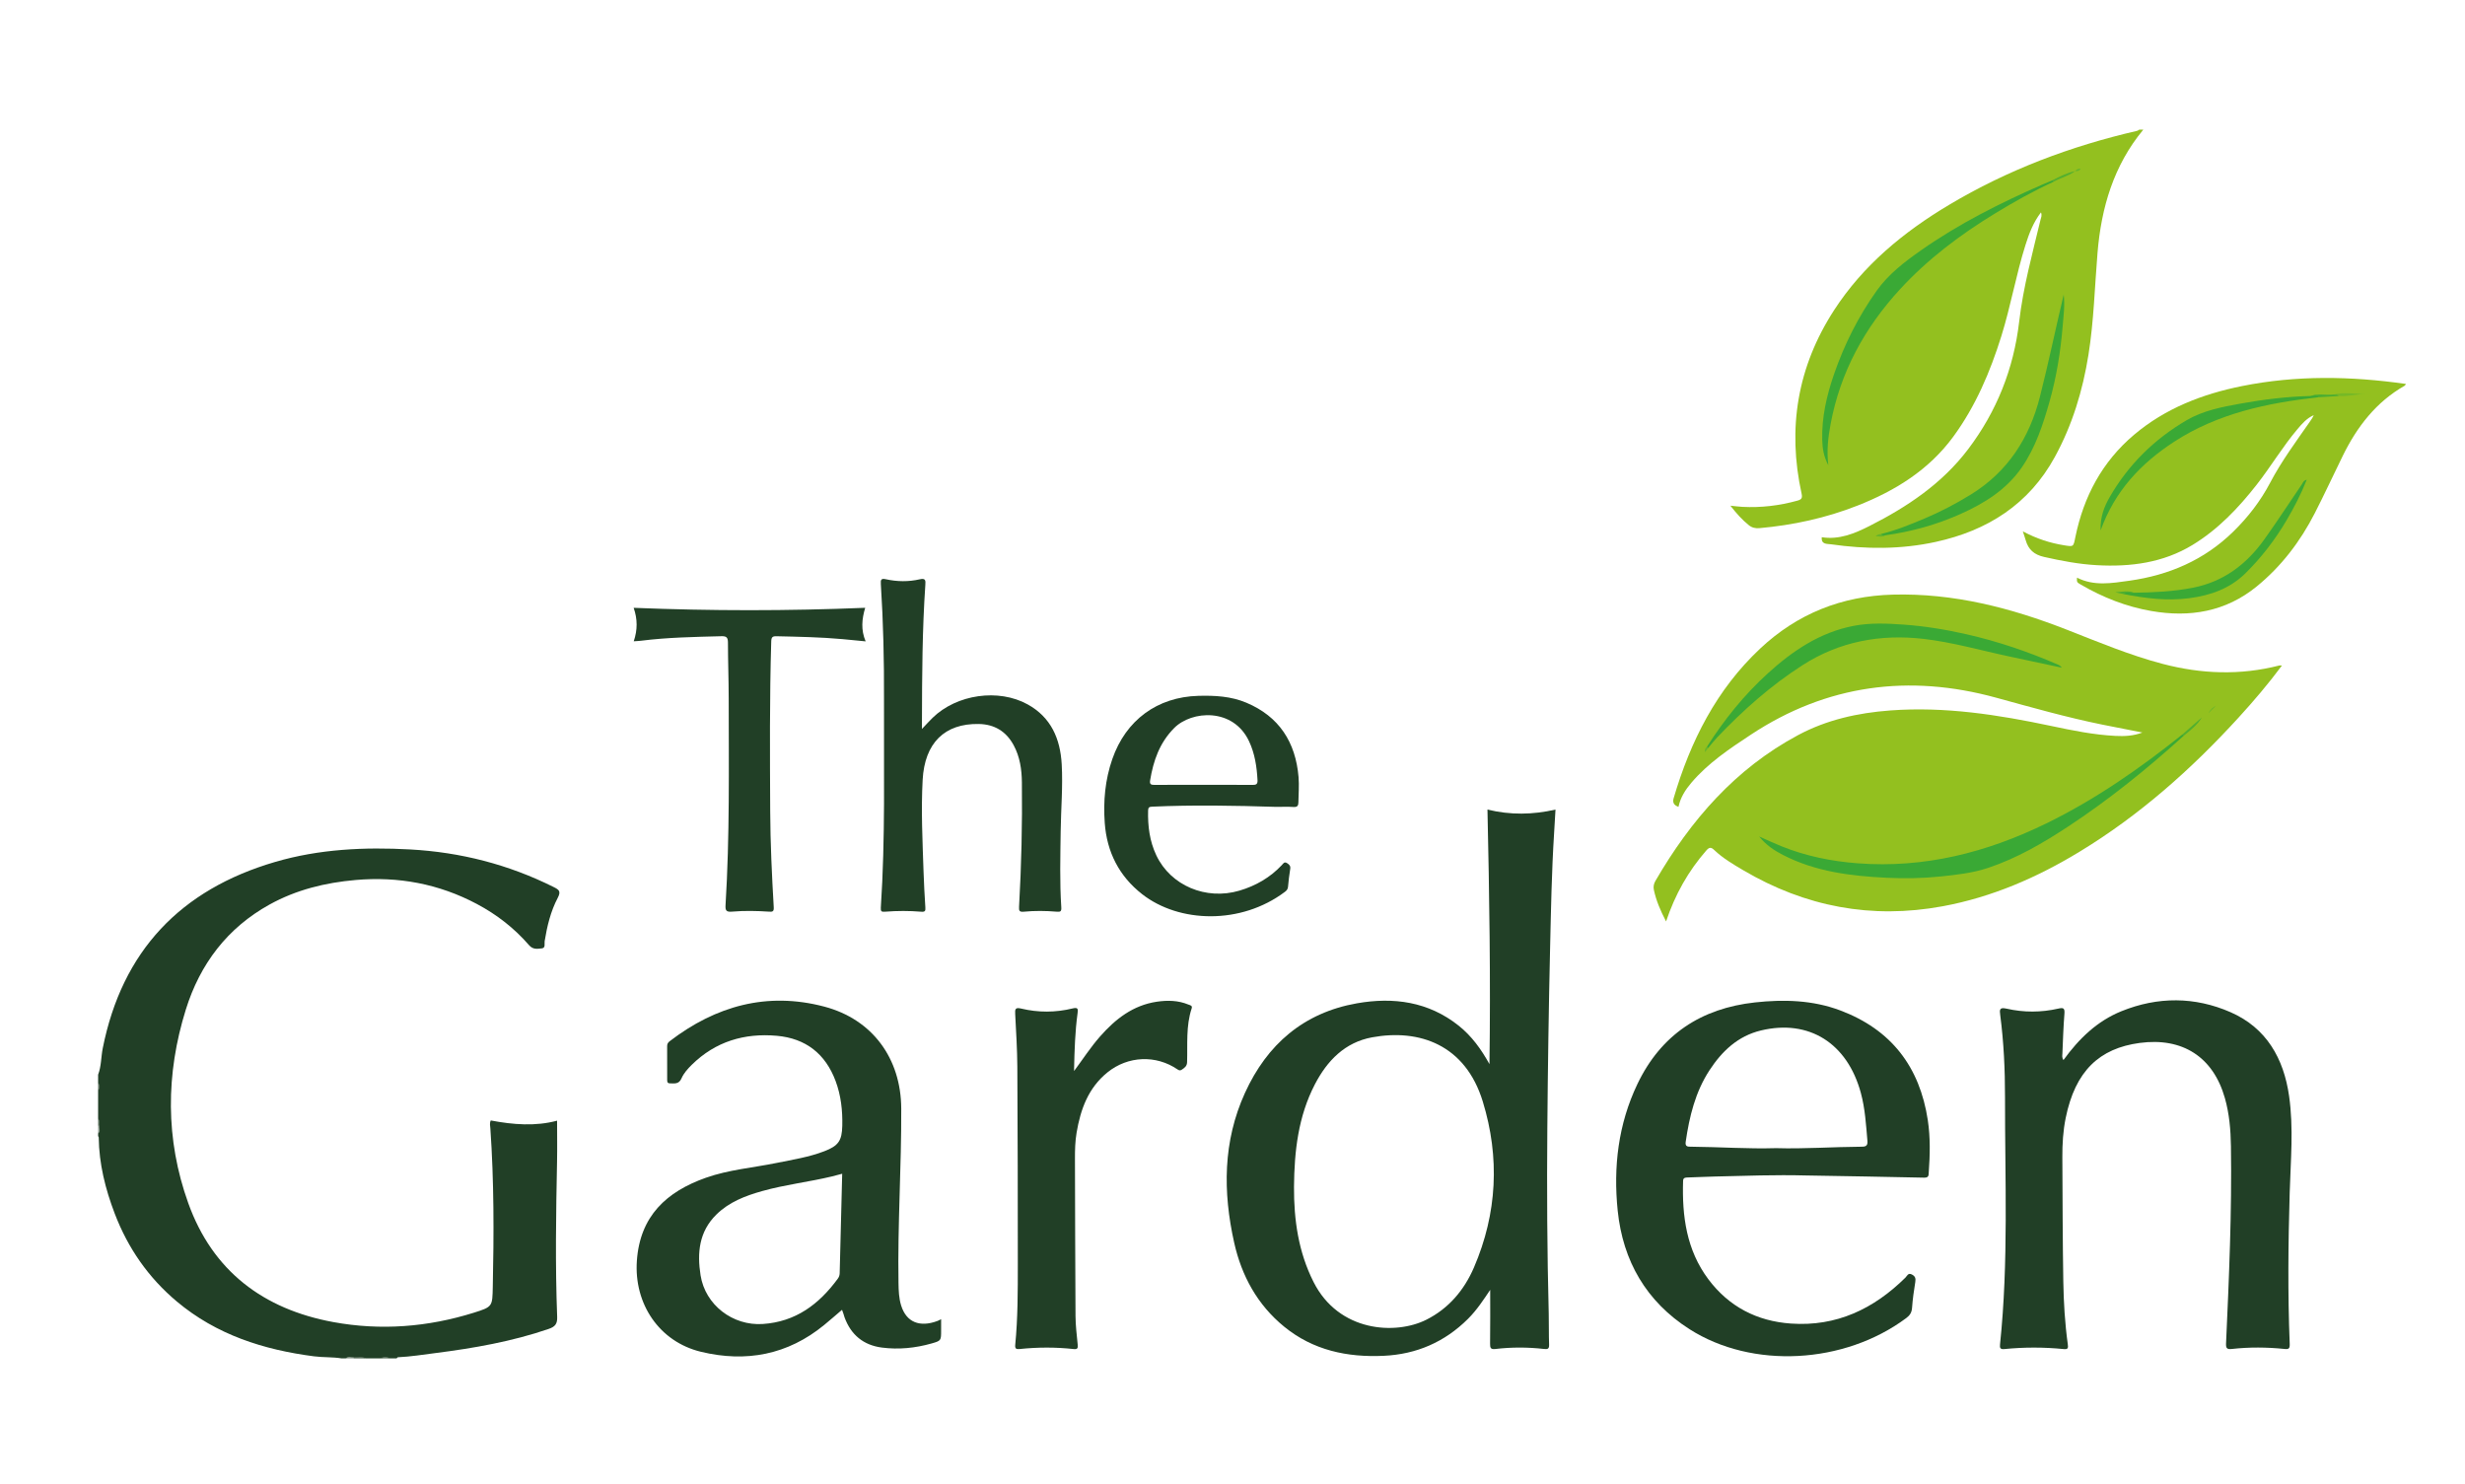 <?xml version="1.0" encoding="utf-8"?>
<!-- Generator: Adobe Illustrator 16.0.0, SVG Export Plug-In . SVG Version: 6.00 Build 0)  -->
<!DOCTYPE svg PUBLIC "-//W3C//DTD SVG 1.1//EN" "http://www.w3.org/Graphics/SVG/1.1/DTD/svg11.dtd">
<svg version="1.1" id="Calque_1" xmlns="http://www.w3.org/2000/svg" xmlns:xlink="http://www.w3.org/1999/xlink" x="0px" y="0px"
	 width="442px" height="266px" viewBox="0 0 442 266" enable-background="new 0 0 442 266" xml:space="preserve">
<g>
	<path fill-rule="evenodd" clip-rule="evenodd" fill="#93C01F" d="M384.314,23.248c-5.302,6.411-7.534,13.945-8.208,22.092
		c-0.504,6.088-0.657,12.207-1.621,18.257c-1.026,6.44-2.896,12.608-6.032,18.339c-4.648,8.492-12.056,13.193-21.332,15.223
		c-6.24,1.365-12.525,1.338-18.82,0.434c-0.705-0.102-1.762,0.064-1.639-1.27c3.1,0.492,5.867-0.65,8.536-2
		c6.801-3.436,13.052-7.621,17.722-13.797c5.125-6.779,8.152-14.402,9.138-22.854c0.723-6.204,2.379-12.221,3.829-18.275
		c0.092-0.383,0.303-0.747,0.081-1.316c-1.38,1.805-2.135,3.801-2.776,5.837c-1.694,5.37-2.642,10.94-4.318,16.317
		c-2.011,6.441-4.627,12.607-8.637,18.074c-4.375,5.963-10.42,9.7-17.189,12.359c-5.648,2.219-11.522,3.496-17.565,4.033
		c-0.729,0.064-1.349-0.082-1.9-0.529c-1.182-0.956-2.193-2.073-3.303-3.496c0.88,0.086,1.52,0.174,2.161,0.207
		c3.341,0.174,6.615-0.217,9.84-1.109c0.724-0.199,0.94-0.443,0.767-1.236c-2.584-11.768-0.746-22.782,5.821-32.919
		c5.224-8.063,12.448-14.005,20.6-18.874c10.509-6.277,21.829-10.541,33.739-13.283c0.139-0.031,0.259-0.14,0.388-0.213
		C383.834,23.248,384.074,23.248,384.314,23.248z"/>
	<path fill-rule="evenodd" clip-rule="evenodd" fill="#213F26" d="M17.594,192.689c0.585-1.525,0.517-3.166,0.831-4.742
		c3.477-17.451,13.957-28.434,30.893-33.395c7.91-2.316,16.021-2.695,24.218-2.246c9.06,0.498,17.637,2.695,25.753,6.748
		c0.961,0.48,1.336,0.758,0.715,1.941c-1.266,2.41-1.903,5.064-2.342,7.76c-0.071,0.438,0.203,1.217-0.502,1.291
		c-0.777,0.082-1.581,0.252-2.286-0.563c-2.64-3.049-5.785-5.496-9.35-7.389c-6.822-3.625-14.093-4.979-21.77-4.307
		c-5.425,0.475-10.62,1.744-15.417,4.396c-7.596,4.203-12.475,10.688-15.014,18.824c-3.609,11.57-3.677,23.268,0.437,34.723
		c4.372,12.178,13.47,19.014,25.993,21.318c8.504,1.564,16.957,0.904,25.221-1.68c3.369-1.055,3.311-1.119,3.387-4.631
		c0.207-9.471,0.225-18.938-0.434-28.395c-0.033-0.465-0.168-0.953,0.072-1.441c4.033,0.768,8.069,1.072,11.891,0.039
		c0,2.441,0.043,4.908-0.007,7.373c-0.187,9.271-0.331,18.545,0.022,27.813c0.05,1.289-0.404,1.773-1.542,2.162
		c-6.572,2.25-13.364,3.436-20.224,4.314c-2.258,0.289-4.508,0.652-6.786,0.756c-0.083,0.002-0.16,0.135-0.239,0.207
		c-0.4,0-0.801,0-1.201,0c-0.56-0.197-1.119-0.197-1.68,0c-0.88,0-1.76,0-2.64,0c-0.687-0.256-1.401-0.064-2.099-0.123
		c-0.499,0.063-1.02-0.137-1.502,0.123c-0.24,0-0.479,0-0.72,0c-1.648-0.273-3.325-0.158-4.979-0.375
		c-9.037-1.174-17.475-3.861-24.585-9.826c-5.097-4.275-8.776-9.578-11.144-15.789c-1.676-4.396-2.807-8.908-2.861-13.645
		c-0.001-0.076-0.055-0.143-0.11-0.205c0-0.16,0-0.32,0-0.48c0.259-0.451,0.061-0.943,0.124-1.412
		c-0.058-0.408,0.127-0.84-0.124-1.227c0-1.682,0-3.361,0-5.041c0.196-0.48,0.196-0.959,0-1.439
		C17.594,193.648,17.594,193.168,17.594,192.689z"/>
	<path fill-rule="evenodd" clip-rule="evenodd" fill="#566C59" d="M63.405,243.363c0.734,0.027,1.496-0.256,2.188,0.205
		c-0.72,0-1.44,0-2.16,0c-0.069-0.037-0.097-0.08-0.081-0.127C63.368,243.389,63.386,243.363,63.405,243.363z"/>
	<path fill-rule="evenodd" clip-rule="evenodd" fill="#5C725F" d="M68.233,243.568c0.561-0.367,1.12-0.387,1.68,0
		C69.354,243.568,68.794,243.568,68.233,243.568z"/>
	<path fill-rule="evenodd" clip-rule="evenodd" fill="#596F5C" d="M17.594,194.129c0.368,0.48,0.37,0.959,0,1.439
		C17.594,195.088,17.594,194.609,17.594,194.129z"/>
	<path fill-rule="evenodd" clip-rule="evenodd" fill="#8F9E91" d="M17.78,201.848c-0.033,0.471,0.322,0.994-0.187,1.4
		c0-0.48,0-0.959,0-1.439C17.683,201.695,17.745,201.707,17.78,201.848z"/>
	<path fill-rule="evenodd" clip-rule="evenodd" fill="#8D9C8F" d="M63.405,243.363c0.014,0.068,0.022,0.137,0.028,0.205
		c-0.479,0-0.96,0-1.44,0C62.408,243.111,62.929,243.391,63.405,243.363z"/>
	<path fill-rule="evenodd" clip-rule="evenodd" fill="#596F5C" d="M17.78,201.848c-0.065,0.004-0.128-0.01-0.187-0.039
		c0-0.4,0-0.801,0-1.199C18.007,200.969,17.794,201.424,17.78,201.848z"/>
	<path fill-rule="evenodd" clip-rule="evenodd" fill="#93C01F" d="M298.743,165.215c-1.017-1.951-1.777-3.738-2.188-5.662
		c-0.123-0.574-0.011-1.107,0.283-1.613c6.314-10.871,14.309-20.104,25.567-26.128c5.16-2.761,10.725-3.993,16.535-4.427
		c9.798-0.729,19.357,0.769,28.881,2.785c3.789,0.803,7.588,1.578,11.472,1.777c1.631,0.084,3.254,0.016,4.861-0.605
		c-2.377-0.467-4.756-0.923-7.131-1.404c-6.457-1.311-12.783-3.111-19.137-4.852c-15.547-4.256-30.309-2.354-43.935,6.639
		c-3.844,2.535-7.668,5.084-10.685,8.637c-1.069,1.26-1.949,2.629-2.298,4.309c-0.764-0.281-1.114-0.713-0.868-1.551
		c3.006-10.204,7.658-19.463,15.529-26.842c6.668-6.25,14.606-9.41,23.744-9.66c10.905-0.297,21.193,2.359,31.245,6.294
		c5.646,2.21,11.246,4.564,17.132,6.114c6.97,1.834,13.953,2.094,20.97,0.292c0.105-0.026,0.227,0.007,0.452,0.017
		c-2.457,3.307-5.073,6.373-7.793,9.35c-8.454,9.254-17.755,17.512-28.505,24.037c-7.635,4.637-15.725,8.15-24.568,9.779
		c-12.73,2.344-24.613,0.08-35.726-6.467c-1.825-1.076-3.654-2.152-5.202-3.623c-0.526-0.502-0.856-0.564-1.409,0.066
		C302.744,156.17,300.378,160.34,298.743,165.215z"/>
	<path fill-rule="evenodd" clip-rule="evenodd" fill="#213F26" d="M370,190.07c2.78-3.84,6.045-6.996,10.387-8.754
		c6.521-2.643,13.164-2.633,19.583,0.178c6.43,2.816,9.518,8.287,10.485,15.008c0.83,5.766,0.28,11.568,0.111,17.354
		c-0.265,9.031-0.36,18.061,0.003,27.09c0.034,0.854-0.155,1.004-0.944,0.924c-3.147-0.322-6.304-0.348-9.45,0.004
		c-0.885,0.098-1.06-0.158-1.021-1.006c0.533-11.775,1.05-23.551,0.876-35.342c-0.044-2.924-0.283-5.822-1.089-8.65
		c-2.103-7.393-7.625-10.895-15.257-9.877c-7.242,0.967-11.571,5.025-13.284,13.457c-0.472,2.32-0.611,4.674-0.599,7.033
		c0.041,7.436,0.05,14.873,0.173,22.307c0.063,3.752,0.289,7.504,0.803,11.229c0.092,0.662,0.051,0.945-0.718,0.869
		c-3.548-0.354-7.101-0.354-10.648-0.004c-0.747,0.072-0.853-0.195-0.783-0.855c1.547-14.752,0.872-29.551,0.892-44.332
		c0.006-4.908-0.224-9.826-0.859-14.707c-0.122-0.939-0.159-1.438,1.145-1.141c3.068,0.701,6.188,0.691,9.27-0.01
		c0.877-0.199,1.18-0.117,1.099,0.896c-0.19,2.387-0.263,4.783-0.365,7.176C369.794,189.256,369.696,189.621,370,190.07z"/>
	<path fill-rule="evenodd" clip-rule="evenodd" fill="#93C01F" d="M362.713,95.272c2.493,1.329,4.875,2.09,7.377,2.495
		c1.756,0.283,1.684,0.292,2.042-1.457c1.487-7.27,4.798-13.514,10.526-18.354c5.612-4.742,12.229-7.297,19.334-8.728
		c9.747-1.962,19.528-1.796,29.414-0.386c-0.101,0.154-0.132,0.264-0.203,0.304c-5.135,2.918-8.551,7.36-11.105,12.556
		c-1.691,3.439-3.294,6.922-5.043,10.332c-2.599,5.068-6.005,9.543-10.438,13.148c-5.553,4.514-11.981,5.569-18.867,4.373
		c-4.487-0.779-8.677-2.427-12.612-4.719c-0.75-0.437-0.747-0.442-0.715-1.264c3.05,1.557,6.224,0.995,9.384,0.553
		c7.121-0.998,13.439-3.711,18.634-8.793c2.646-2.59,4.888-5.482,6.616-8.77c2.033-3.867,4.632-7.371,7.119-10.945
		c0.259-0.373,0.516-0.746,0.704-1.178c-1.246,0.541-2.099,1.535-2.931,2.521c-2.663,3.148-4.767,6.712-7.308,9.953
		c-3.276,4.18-6.911,8.004-11.474,10.785c-5.277,3.217-11.132,3.977-17.188,3.641c-3.201-0.178-6.329-0.775-9.454-1.479
		c-1.776-0.398-2.822-1.32-3.3-3.01C363.098,96.402,362.938,95.961,362.713,95.272z"/>
	<path fill-rule="evenodd" clip-rule="evenodd" fill="#213F26" d="M192.594,192.037c1.573-2.121,2.959-4.264,4.65-6.188
		c2.755-3.135,5.921-5.609,10.191-6.24c1.913-0.283,3.827-0.248,5.661,0.512c0.313,0.129,0.758,0.16,0.578,0.703
		c-1.041,3.143-0.714,6.406-0.816,9.627c-0.023,0.697-0.418,0.977-0.879,1.295c-0.279,0.193-0.455,0.26-0.82,0.012
		c-3.883-2.656-8.912-2.443-12.578,0.52c-3.443,2.783-4.835,6.635-5.538,10.826c-0.259,1.541-0.298,3.1-0.292,4.662
		c0.033,9.396,0.037,18.795,0.1,28.193c0.012,1.713,0.225,3.426,0.391,5.135c0.058,0.596-0.006,0.873-0.715,0.795
		c-3.229-0.352-6.462-0.342-9.692-0.006c-0.579,0.059-0.862-0.025-0.794-0.736c0.473-4.82,0.464-9.658,0.465-14.492
		c0.001-11.799-0.02-23.596-0.088-35.395c-0.018-3.152-0.227-6.305-0.383-9.453c-0.041-0.828-0.012-1.227,1.061-0.969
		c3.074,0.736,6.187,0.727,9.261-0.029c0.977-0.242,0.96,0.162,0.862,0.873c-0.447,3.291-0.547,6.605-0.623,9.92
		C192.591,191.746,192.594,191.893,192.594,192.037z"/>
	<path fill-rule="evenodd" clip-rule="evenodd" fill="#213F26" d="M165.317,130.703c0.773-0.813,1.322-1.426,1.911-2
		c4.332-4.219,11.819-5.292,17.044-2.402c4.201,2.323,5.848,6.173,6.104,10.729c0.224,3.994-0.132,7.99-0.185,11.984
		c-0.06,4.557-0.187,9.117,0.109,13.668c0.05,0.771-0.171,0.84-0.838,0.785c-1.954-0.164-3.919-0.184-5.87,0.002
		c-0.809,0.076-0.904-0.164-0.863-0.881c0.42-7.422,0.592-14.852,0.508-22.287c-0.025-2.348-0.359-4.627-1.493-6.711
		c-1.333-2.453-3.431-3.725-6.228-3.778c-6.129-0.116-9.713,3.399-10.074,10.009c-0.299,5.471-0.021,10.945,0.158,16.416
		c0.07,2.156,0.19,4.311,0.326,6.463c0.037,0.596-0.017,0.834-0.739,0.773c-2.152-0.18-4.315-0.172-6.47-0.004
		c-0.641,0.051-0.822-0.035-0.777-0.723c0.826-12.457,0.518-24.936,0.57-37.406c0.03-6.875-0.124-13.745-0.564-20.607
		c-0.051-0.771,0.029-1.066,0.912-0.871c2.012,0.441,4.06,0.469,6.068,0.007c1.066-0.245,1.049,0.227,0.996,1.015
		c-0.55,8.061-0.584,16.133-0.605,24.207C165.316,129.526,165.317,129.964,165.317,130.703z"/>
	<path fill-rule="evenodd" clip-rule="evenodd" fill="#213F26" d="M113.636,114.983c0.693-2.044,0.691-3.968-0.014-5.999
		c13.879,0.561,27.602,0.57,41.514-0.005c-0.594,1.997-0.797,3.942,0.082,6.018c-1.485-0.145-2.811-0.28-4.136-0.4
		c-3.94-0.357-7.893-0.429-11.845-0.519c-0.723-0.018-0.925,0.17-0.947,0.916c-0.305,10.149-0.234,20.301-0.186,30.451
		c0.028,5.75,0.302,11.494,0.636,17.234c0.046,0.793-0.239,0.824-0.872,0.781c-2.193-0.146-4.398-0.189-6.587-0.004
		c-1.011,0.088-1.247-0.154-1.185-1.148c0.76-12.334,0.576-24.684,0.568-37.029c-0.002-3.355-0.131-6.711-0.135-10.067
		c-0.002-0.886-0.246-1.163-1.152-1.139c-4.83,0.128-9.662,0.208-14.465,0.815C114.561,114.933,114.204,114.942,113.636,114.983z"/>
	<path fill-rule="evenodd" clip-rule="evenodd" fill="#3AA935" d="M368.22,32.592c-3.602,1.641-7.046,3.584-10.419,5.637
		c-6.265,3.813-12.095,8.191-17.086,13.611c-6.389,6.936-10.755,14.934-12.478,24.25c-0.423,2.285-0.719,4.631-0.402,7.325
		c-0.854-1.622-1.052-3.078-1.09-4.521c-0.106-4.076,0.796-7.99,2.121-11.816c1.854-5.35,4.374-10.367,7.665-14.979
		c2.118-2.969,4.989-5.156,7.928-7.217c6.827-4.788,14.243-8.514,21.87-11.838c0.548-0.238,1.102-0.461,1.652-0.691
		C368.233,32.26,368.277,32.375,368.22,32.592z"/>
	<path fill-rule="evenodd" clip-rule="evenodd" fill="#3AA935" d="M337.298,95.746c2.686-0.65,5.234-1.701,7.769-2.764
		c2.908-1.221,5.699-2.686,8.39-4.353c6.583-4.079,10.438-10.104,12.309-17.438c1.552-6.087,2.817-12.246,4.279-18.367
		c0.231,1.914-0.035,3.826-0.191,5.711c-0.376,4.523-1.091,9.007-2.329,13.391c-1.175,4.158-2.504,8.255-4.98,11.859
		c-2.745,3.994-6.701,6.451-11.008,8.377c-4.314,1.93-8.842,3.185-13.532,3.824C337.727,96.027,337.358,96.34,337.298,95.746z"/>
	<path fill-rule="evenodd" clip-rule="evenodd" fill="#54B02E" d="M368.22,32.592c-0.079-0.079-0.158-0.158-0.238-0.238
		c1.308-0.693,2.626-1.362,4.093-1.665l0,0C370.914,31.575,369.472,31.891,368.22,32.592z"/>
	<path fill-rule="evenodd" clip-rule="evenodd" fill="#66B52A" d="M337.298,95.746c0.165,0.285,0.457,0.197,0.705,0.24
		c-0.518,0.451-1.121,0.094-1.686,0.199C336.581,95.866,336.923,95.769,337.298,95.746z"/>
	<path fill-rule="evenodd" clip-rule="evenodd" fill="#66B52A" d="M372.074,30.688c0.262-0.292,0.55-0.514,1.021-0.4
		C372.818,30.672,372.452,30.695,372.074,30.688L372.074,30.688z"/>
	<path fill-rule="evenodd" clip-rule="evenodd" fill="#3AA935" d="M391.512,131.966c-6.511,5.896-13.331,11.403-20.673,16.233
		c-4.507,2.967-9.158,5.674-14.317,7.404c-2.783,0.932-5.668,1.248-8.556,1.549c-3.222,0.336-6.464,0.389-9.69,0.232
		c-6.394-0.311-12.712-1.084-18.526-4.066c-1.566-0.803-3.036-1.754-4.318-3.332c1.474,0.646,2.729,1.238,4.017,1.756
		c4.396,1.77,8.973,2.697,13.699,3.053c11.946,0.9,23.076-1.941,33.729-7.133c8.803-4.291,16.775-9.842,24.398-15.934
		C391.5,131.661,391.575,131.744,391.512,131.966z"/>
	<path fill-rule="evenodd" clip-rule="evenodd" fill="#3AA935" d="M306.075,133.889c3.08-4.836,6.655-9.279,10.896-13.138
		c4.444-4.044,9.343-7.362,15.393-8.531c2.955-0.571,5.929-0.443,8.926-0.231c3.826,0.271,7.581,0.885,11.31,1.732
		c5.654,1.285,11.118,3.143,16.43,5.457c0.249,0.107,0.482,0.249,0.668,0.537c-3.092-0.66-6.183-1.325-9.276-1.98
		c-5.174-1.096-10.29-2.58-15.539-3.185c-7.683-0.884-15.006,0.452-21.637,4.694c-5.682,3.637-10.683,8.08-15.32,12.949
		c-0.575,0.605-1.085,1.273-1.625,1.912C306.086,134.176,305.975,134.143,306.075,133.889z"/>
	<path fill-rule="evenodd" clip-rule="evenodd" fill="#51AF2F" d="M391.512,131.966c-0.079-0.079-0.158-0.158-0.237-0.237
		c1.184-1.035,2.367-2.07,3.551-3.106C393.996,130.023,392.723,130.963,391.512,131.966z"/>
	<path fill-rule="evenodd" clip-rule="evenodd" fill="#6FB728" d="M395.969,127.928c0.409-0.8,0.801-1.156,1.355-1.353
		C396.95,126.949,396.575,127.322,395.969,127.928z"/>
	<path fill-rule="evenodd" clip-rule="evenodd" fill="#69B529" d="M306.075,133.889c0.074,0.072,0.149,0.145,0.224,0.217
		c-0.156,0.209-0.312,0.418-0.56,0.752C305.613,134.326,305.84,134.105,306.075,133.889z"/>
	<path fill-rule="evenodd" clip-rule="evenodd" fill="#213F26" d="M266.718,145.158c0.34,15.273,0.573,30.445,0.36,45.646
		c-1.455-2.635-3.171-5.027-5.516-6.895c-5.418-4.316-11.684-5.168-18.25-4.014c-9.557,1.684-16.109,7.359-20.077,16.064
		c-3.959,8.688-3.971,17.754-1.932,26.865c1.329,5.938,4.164,11.137,8.965,15.053c5.2,4.242,11.314,5.527,17.856,5.221
		c5.869-0.275,10.912-2.459,15.098-6.621c1.614-1.604,2.836-3.496,3.985-5.205c0,3.148,0.025,6.398-0.019,9.648
		c-0.01,0.754,0.104,1.055,0.947,0.957c2.907-0.342,5.822-0.336,8.731-0.004c0.631,0.072,0.933-0.008,0.903-0.77
		c-0.069-1.836-0.017-3.678-0.064-5.516c-0.287-11.109-0.346-22.217-0.252-33.33c0.09-10.75,0.245-21.498,0.495-32.244
		c0.16-6.869,0.282-13.738,0.717-20.598c0.087-1.383,0.165-2.768,0.253-4.258C274.82,146.094,270.818,146.154,266.718,145.158z
		 M264.296,227.254c-1.746,4.055-4.521,7.357-8.548,9.379c-5.507,2.762-15.683,2.219-20.217-6.773
		c-2.722-5.396-3.531-11.133-3.503-17.07c0.055-6.363,0.752-12.607,3.741-18.363c2.214-4.26,5.392-7.541,10.279-8.436
		c8.423-1.539,16.694,1.291,19.83,11.516C268.953,207.529,268.471,217.559,264.296,227.254z"/>
	<path fill-rule="evenodd" clip-rule="evenodd" fill="#213F26" d="M345.677,200.859c-1.446-9.598-6.582-16.271-15.722-19.697
		c-4.937-1.85-10.08-1.992-15.253-1.428c-9.677,1.057-16.868,5.783-21.105,14.652c-3.434,7.188-4.331,14.859-3.529,22.678
		c0.927,9.039,5.127,16.313,12.88,21.26c11.252,7.182,27.732,6.279,38.847-1.982c0.662-0.492,0.997-1.004,1.057-1.848
		c0.109-1.553,0.33-3.1,0.581-4.637c0.107-0.65-0.02-1.039-0.62-1.344c-0.676-0.342-0.846,0.264-1.143,0.557
		c-5.692,5.625-12.38,8.818-20.532,8.246c-6.101-0.428-11.133-3.027-14.819-7.955c-3.916-5.234-4.724-11.313-4.523-17.629
		c0.019-0.574,0.375-0.596,0.81-0.609c1.637-0.047,3.272-0.133,4.91-0.172c5.432-0.129,10.864-0.33,16.3-0.188
		c7.074,0.123,14.147,0.229,21.22,0.393c0.861,0.021,0.775-0.488,0.811-0.971C346.071,207.072,346.144,203.961,345.677,200.859z
		 M333.684,205.609c-5.072,0.031-10.139,0.406-15.215,0.256c-5.075,0.154-10.141-0.217-15.213-0.258
		c-0.574-0.004-1.127,0.039-0.994-0.871c0.661-4.533,1.72-8.936,4.265-12.832c2.246-3.441,5.105-6.152,9.235-7.141
		c8.593-2.057,15.475,2.262,17.903,11.186c0.77,2.83,0.935,5.742,1.185,8.646C334.937,205.592,334.361,205.604,333.684,205.609z"/>
	<path fill-rule="evenodd" clip-rule="evenodd" fill="#213F26" d="M168.069,236.861c-3.124,1.156-5.543,0.26-6.486-2.787
		c-0.407-1.316-0.45-2.668-0.473-4.029c-0.176-10.432,0.538-20.85,0.492-31.281c-0.041-8.959-5.141-16-13.828-18.283
		c-10.219-2.686-19.415-0.131-27.691,6.209c-0.312,0.238-0.462,0.484-0.457,0.891c0.019,1.998,0.01,3.998,0.006,5.998
		c0,0.34,0.004,0.656,0.465,0.666c0.819,0.016,1.633,0.189,2.091-0.867c0.411-0.947,1.126-1.742,1.87-2.473
		c4.245-4.172,9.424-5.701,15.232-5.186c5.189,0.459,8.726,3.236,10.547,8.125c0.959,2.578,1.257,5.273,1.193,8.012
		c-0.062,2.688-0.699,3.594-3.222,4.563c-2.773,1.066-5.699,1.516-8.591,2.105c-4.217,0.859-8.543,1.201-12.637,2.646
		c-7.077,2.502-11.82,6.869-12.382,14.881c-0.54,7.711,3.992,14.525,11.512,16.334c8.062,1.939,15.538,0.545,22.074-4.814
		c1.063-0.871,2.097-1.781,3.198-2.719c0.109,0.301,0.182,0.484,0.244,0.672c0.074,0.229,0.129,0.461,0.212,0.686
		c1.153,3.139,3.394,4.984,6.697,5.414c3.005,0.389,5.982,0.09,8.896-0.734c1.729-0.49,1.721-0.52,1.721-2.361
		c0-0.6,0-1.199,0-1.992C168.413,236.699,168.247,236.797,168.069,236.861z M150.563,228.305c-0.01,0.387-0.137,0.691-0.352,0.984
		c-3.354,4.57-7.534,7.719-13.442,8.105c-5.385,0.354-10.31-3.416-11.15-8.73c-0.637-4.027-0.275-7.832,2.831-10.889
		c2.292-2.256,5.185-3.361,8.211-4.213c4.116-1.156,8.374-1.631,12.522-2.627c0.577-0.139,1.148-0.301,1.832-0.48
		C150.858,216.498,150.702,222.4,150.563,228.305z"/>
	<path fill-rule="evenodd" clip-rule="evenodd" fill="#3AA935" d="M415.738,71.226c-9.146,1.009-18.055,2.88-25.906,7.989
		c-5.897,3.838-10.61,8.772-13.174,15.895c-0.081-2.408,0.635-4.246,1.617-5.956c3.354-5.835,8.026-10.421,13.802-13.804
		c2.941-1.725,6.321-2.38,9.663-2.982c4.154-0.75,8.336-1.264,12.562-1.365C414.796,70.979,415.353,70.552,415.738,71.226z"/>
	<path fill-rule="evenodd" clip-rule="evenodd" fill="#3AA935" d="M382.648,106.279c3.545-0.051,7.078-0.215,10.572-0.9
		c5.475-1.075,9.586-4.186,12.76-8.613c2.324-3.241,4.495-6.592,6.741-9.889c0.209-0.307,0.307-0.731,0.904-0.859
		c-1.042,2.604-2.278,5.002-3.654,7.324c-2.04,3.447-4.452,6.599-7.316,9.424c-2.818,2.78-6.26,3.982-10.065,4.488
		c-4.008,0.532-7.939,0.023-11.859-0.744C381.294,105.807,381.997,106.258,382.648,106.279z"/>
	<path fill-rule="evenodd" clip-rule="evenodd" fill="#76B926" d="M418.385,70.752c1.907-0.494,3.834-0.096,5.754-0.121
		c-1.607,0.033-3.179,0.514-4.797,0.371C419.071,70.732,418.649,71.043,418.385,70.752z"/>
	<path fill-rule="evenodd" clip-rule="evenodd" fill="#48AD32" d="M418.385,70.752c0.322,0.07,0.708-0.102,0.957,0.25
		c-1.201,0.074-2.402,0.148-3.604,0.225c-0.428-0.403-0.961-0.132-1.437-0.225C415.639,70.526,417.026,70.889,418.385,70.752z"/>
	<path fill-rule="evenodd" clip-rule="evenodd" fill="#4EAE30" d="M382.648,106.279c-0.634,0.126-1.324-0.217-1.918,0.231
		c-0.486-0.104-0.972-0.21-1.457-0.313C380.415,106.152,381.55,105.83,382.648,106.279z"/>
	<path fill-rule="evenodd" clip-rule="evenodd" fill="#213F26" d="M232.844,139.332c-0.527-6.248-3.465-10.857-9.37-13.34
		c-2.75-1.156-5.654-1.307-8.59-1.227c-7.383,0.203-13.009,4.357-15.436,11.338c-1.297,3.73-1.637,7.572-1.355,11.461
		c0.376,5.195,2.571,9.531,6.699,12.758c6.643,5.195,17.73,5.521,25.616-0.422c0.298-0.225,0.506-0.465,0.545-0.871
		c0.103-1.072,0.211-2.146,0.394-3.207c0.096-0.549-0.142-0.787-0.546-1.049c-0.514-0.334-0.691,0.059-0.956,0.34
		c-2.104,2.238-4.672,3.713-7.604,4.58c-6.004,1.773-12.326-0.91-14.895-6.316c-1.213-2.555-1.549-5.262-1.479-8.051
		c0.013-0.518,0.181-0.666,0.691-0.688c7.43-0.332,14.858-0.199,22.288,0.037c1.039,0,2.081-0.049,3.116,0.02
		c0.668,0.043,0.848-0.254,0.854-0.813C232.834,142.365,232.971,140.838,232.844,139.332z M224.595,140.738
		c-2.952-0.029-5.905-0.014-8.858-0.014c-2.913,0-5.826-0.014-8.739,0.01c-0.604,0.006-0.882-0.119-0.771-0.797
		c0.575-3.527,1.695-6.754,4.307-9.391c3.143-3.174,10.605-3.689,13.441,2.377c1.036,2.215,1.38,4.557,1.512,6.963
		C225.524,140.598,225.245,140.744,224.595,140.738z"/>
</g>
</svg>
